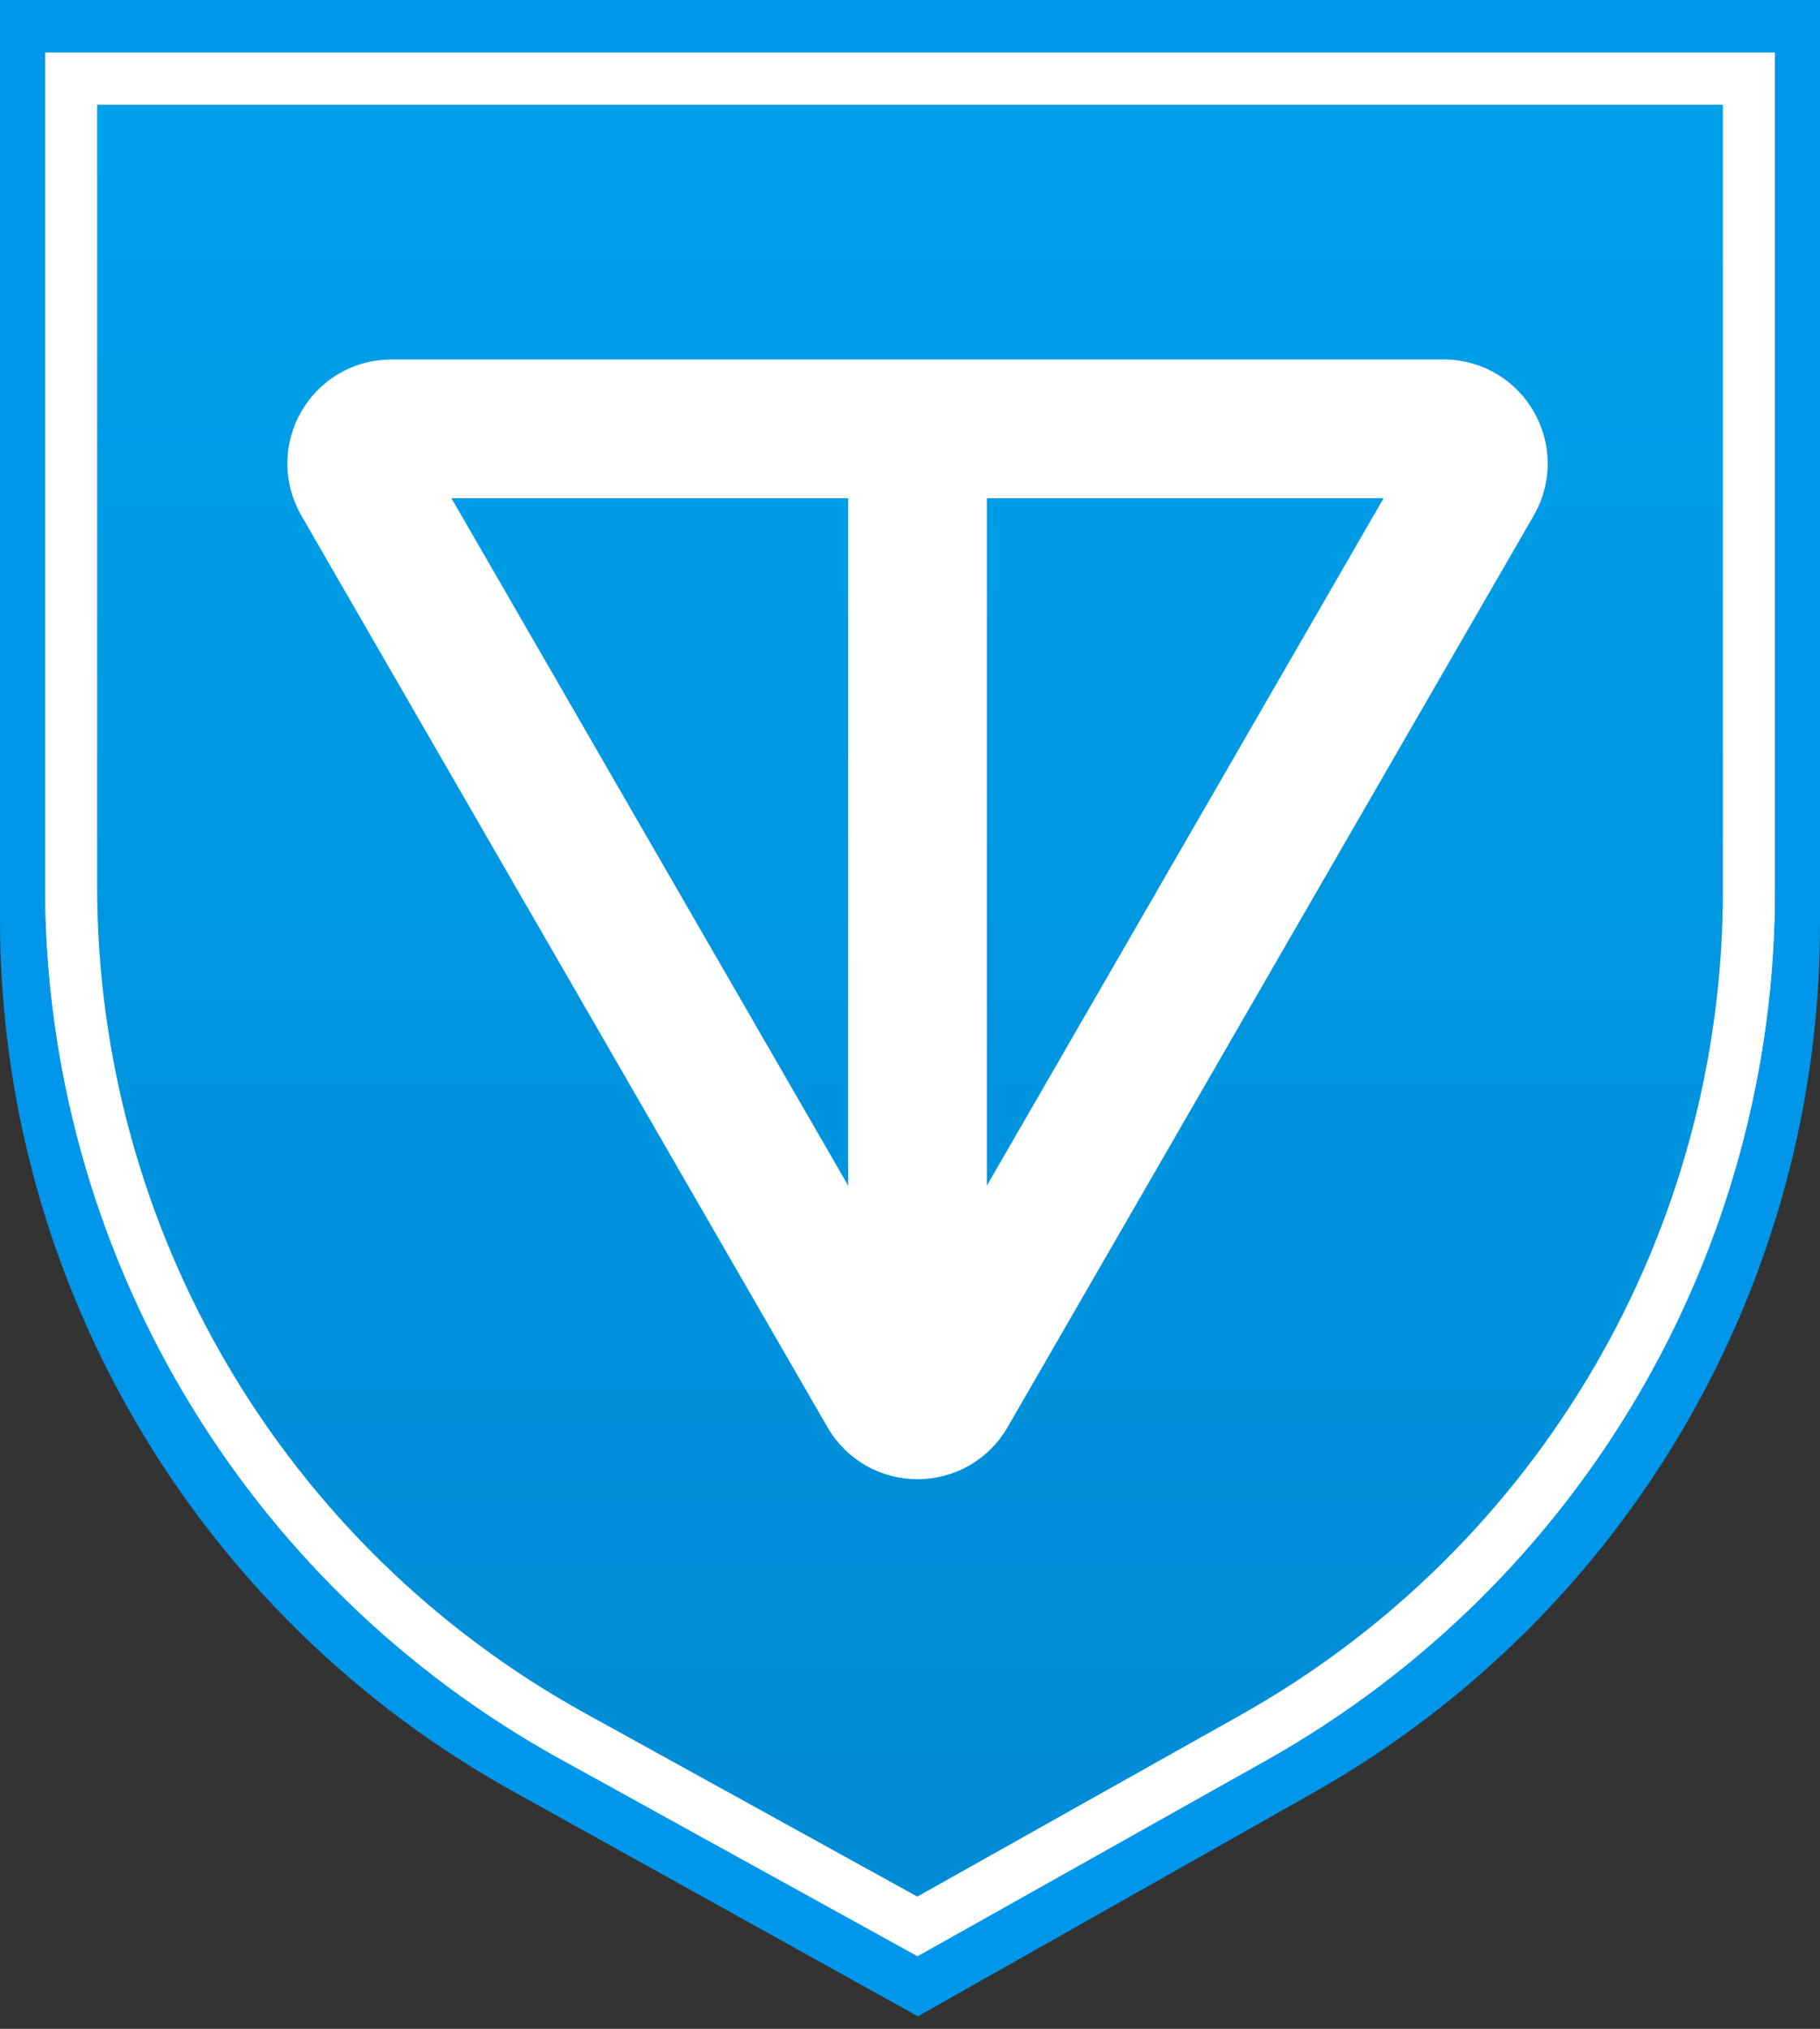 <svg width="105" height="117" viewBox="0 0 105 117" fill="none" xmlns="http://www.w3.org/2000/svg">
<rect x="0" y="0" width="105" height="117" fill="#333333" stroke="none"/>
<path d="M2.5 2.5H102.5V53.316C102.5 73.146 91.826 91.441 74.562 101.198L52.946 113.415L30.793 101.111C13.331 91.411 2.5 73.006 2.5 53.03V2.5Z" fill="#D9D9D9" stroke="#0097EB" stroke-width="5"/>
<path d="M4.104 4.537H100.897V51.38C100.897 71.628 89.967 90.299 72.311 100.211L52.928 111.093L33.051 100.127C15.193 90.274 4.104 71.491 4.104 51.094V4.537Z" fill="#0097EB" stroke="white" stroke-width="3"/>
<path d="M4.104 4.537H100.897V51.38C100.897 71.628 89.967 90.299 72.311 100.211L52.928 111.093L33.051 100.127C15.193 90.274 4.104 71.491 4.104 51.094V4.537Z" fill="url(#paint0_linear_528_251)" stroke="white" stroke-width="3"/>
<path d="M51.202 80.306C51.972 81.639 53.897 81.639 54.666 80.306L85.02 27.731C85.79 26.398 84.828 24.731 83.288 24.731H22.581C21.041 24.731 20.079 26.398 20.849 27.731L51.202 80.306Z" stroke="white" stroke-width="8"/>
<path d="M52.934 80.398V25.977" stroke="white" stroke-width="8" stroke-linecap="round"/>
<defs>
<linearGradient id="paint0_linear_528_251" x1="52.5" y1="3.037" x2="52.5" y2="112.81" gradientUnits="userSpaceOnUse">
<stop stop-color="#00A1EB"/>
<stop offset="1" stop-color="#008AD5"/>
</linearGradient>
</defs>
</svg>
